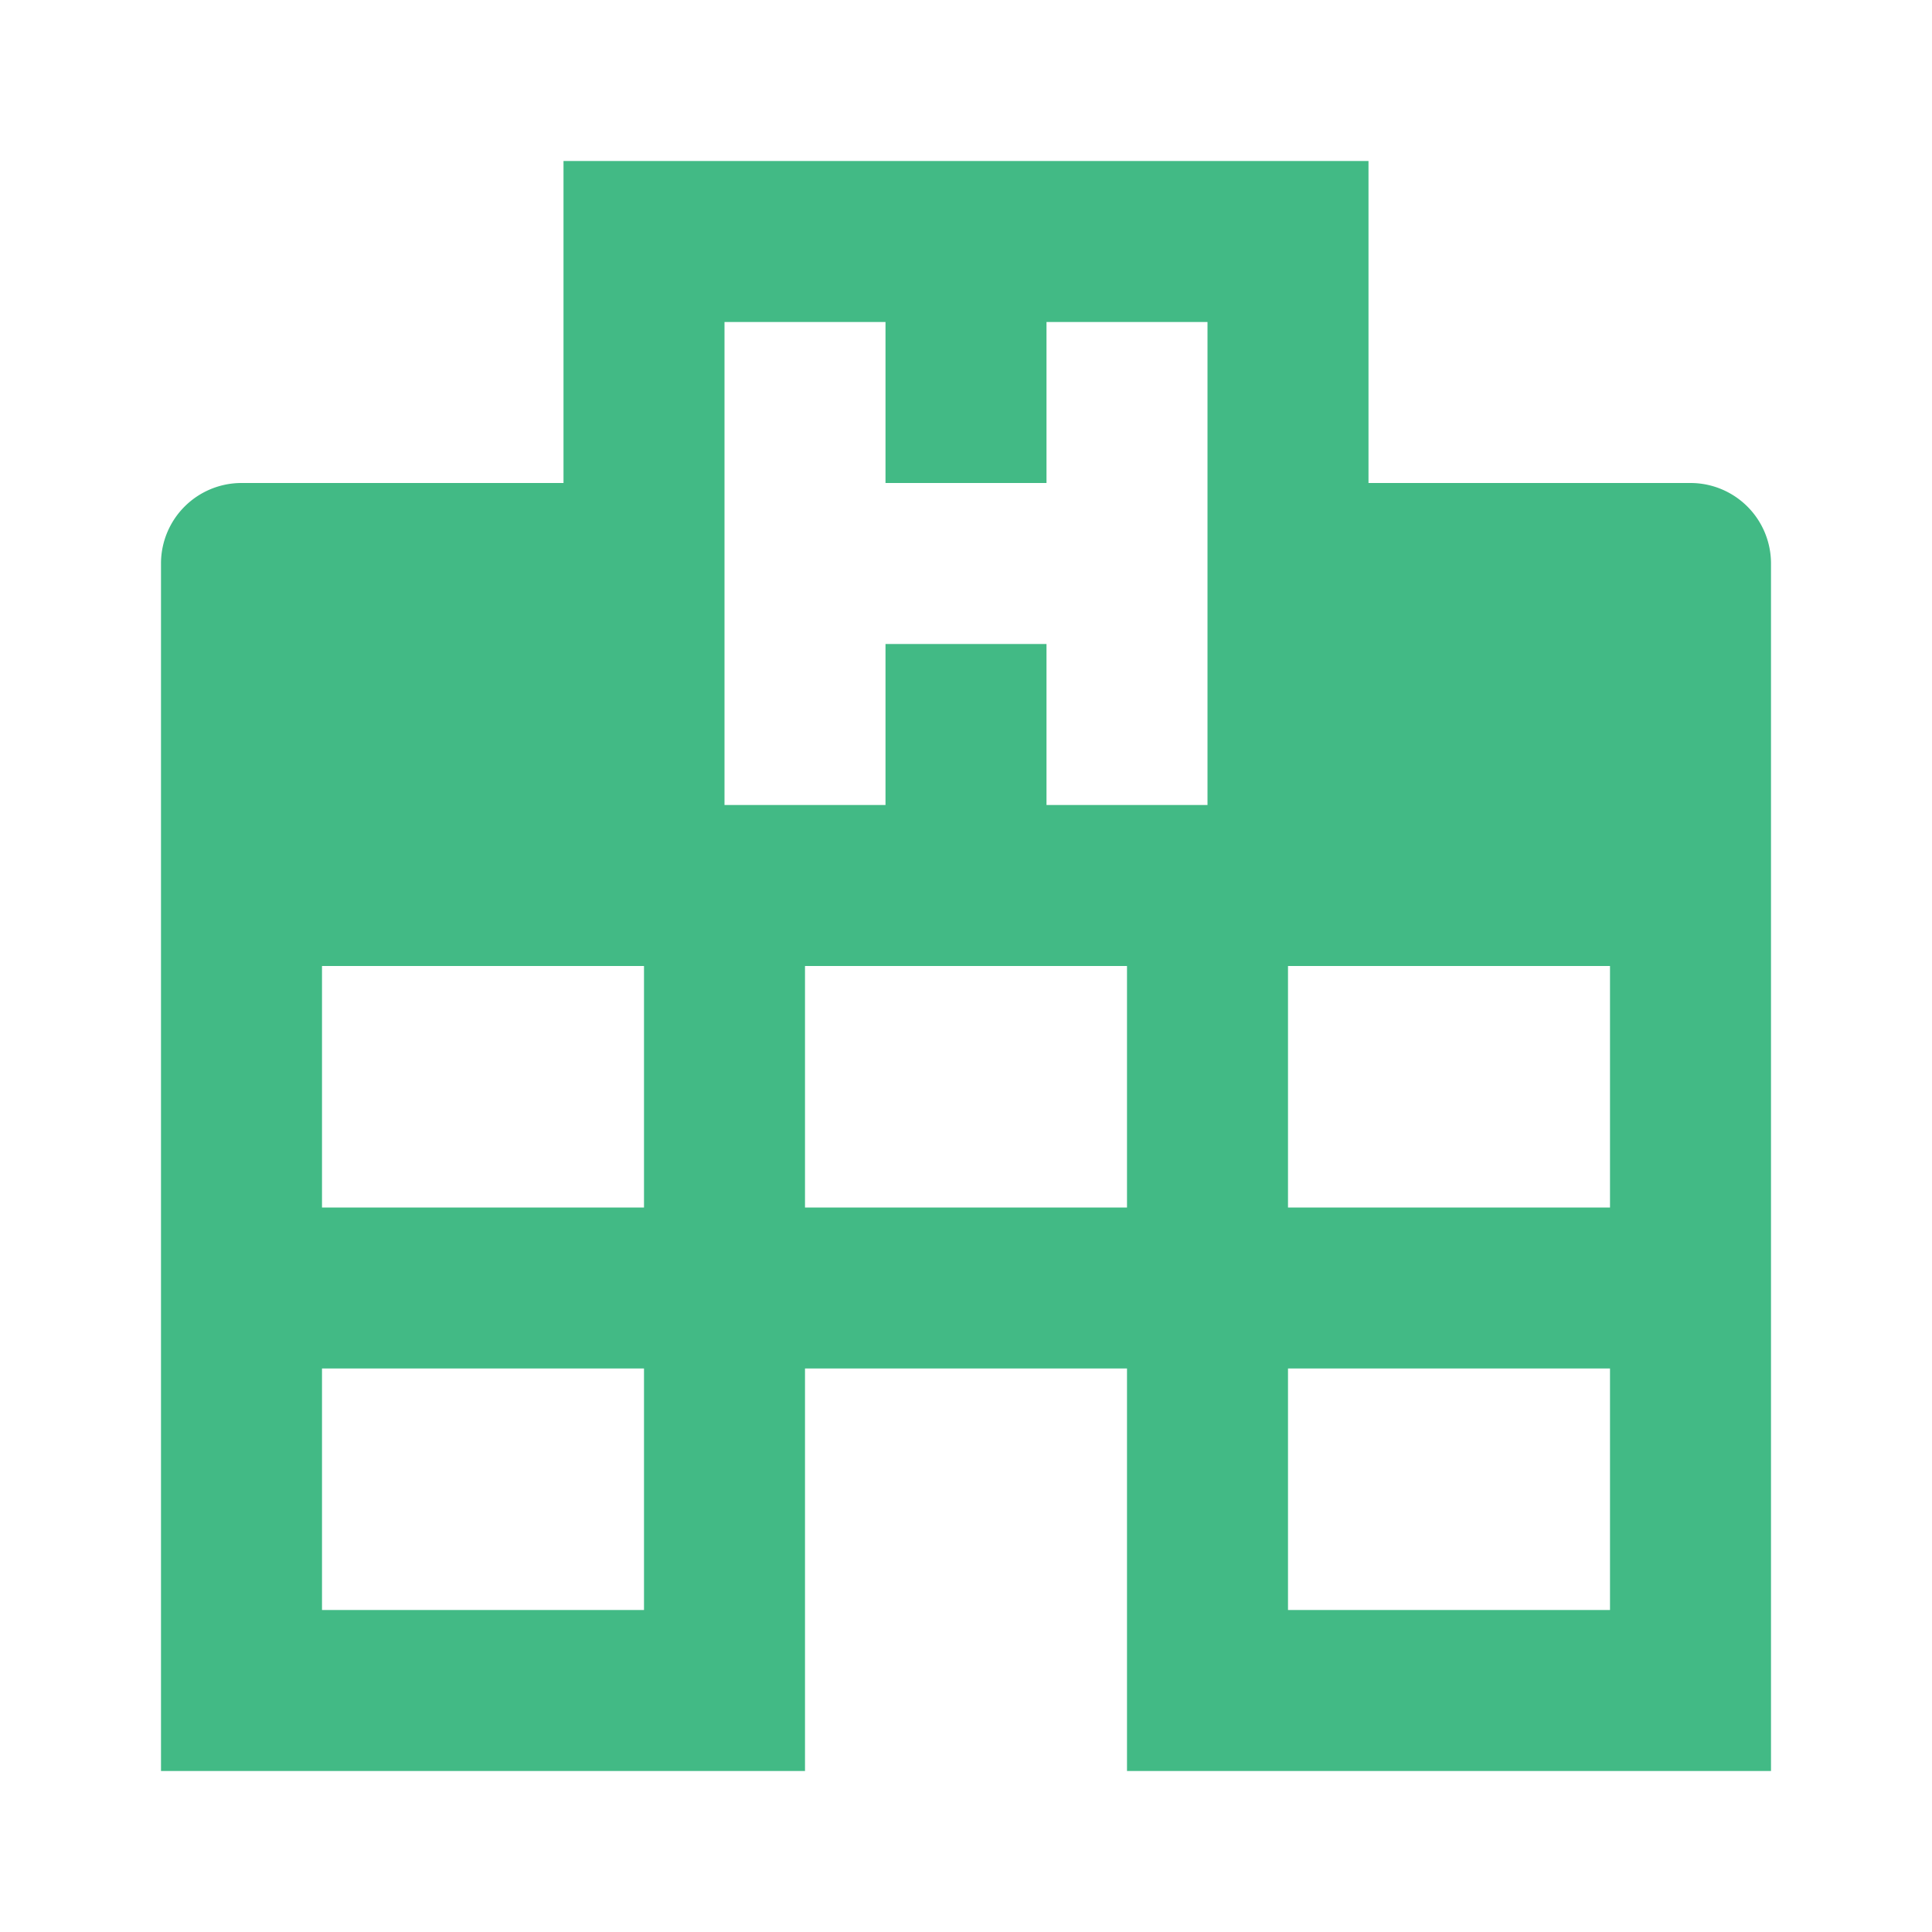 <?xml version="1.0" encoding="UTF-8"?><!DOCTYPE svg PUBLIC "-//W3C//DTD SVG 1.1//EN" "http://www.w3.org/Graphics/SVG/1.1/DTD/svg11.dtd"><svg xmlns="http://www.w3.org/2000/svg" xmlns:xlink="http://www.w3.org/1999/xlink" version="1.1" width="24" height="24" viewBox="0 0 24 24"><path fill="#42ba85" d="M2,22V7A1,1 0 0,1 3,6H7V2H17V6H21A1,1 0 0,1 22,7V22H14V17H10V22H2M9,4V10H11V8H13V10H15V4H13V6H11V4H9M4,20H8V17H4V20M4,15H8V12H4V15M16,20H20V17H16V20M16,15H20V12H16V15M10,15H14V12H10V15Z" /></svg>